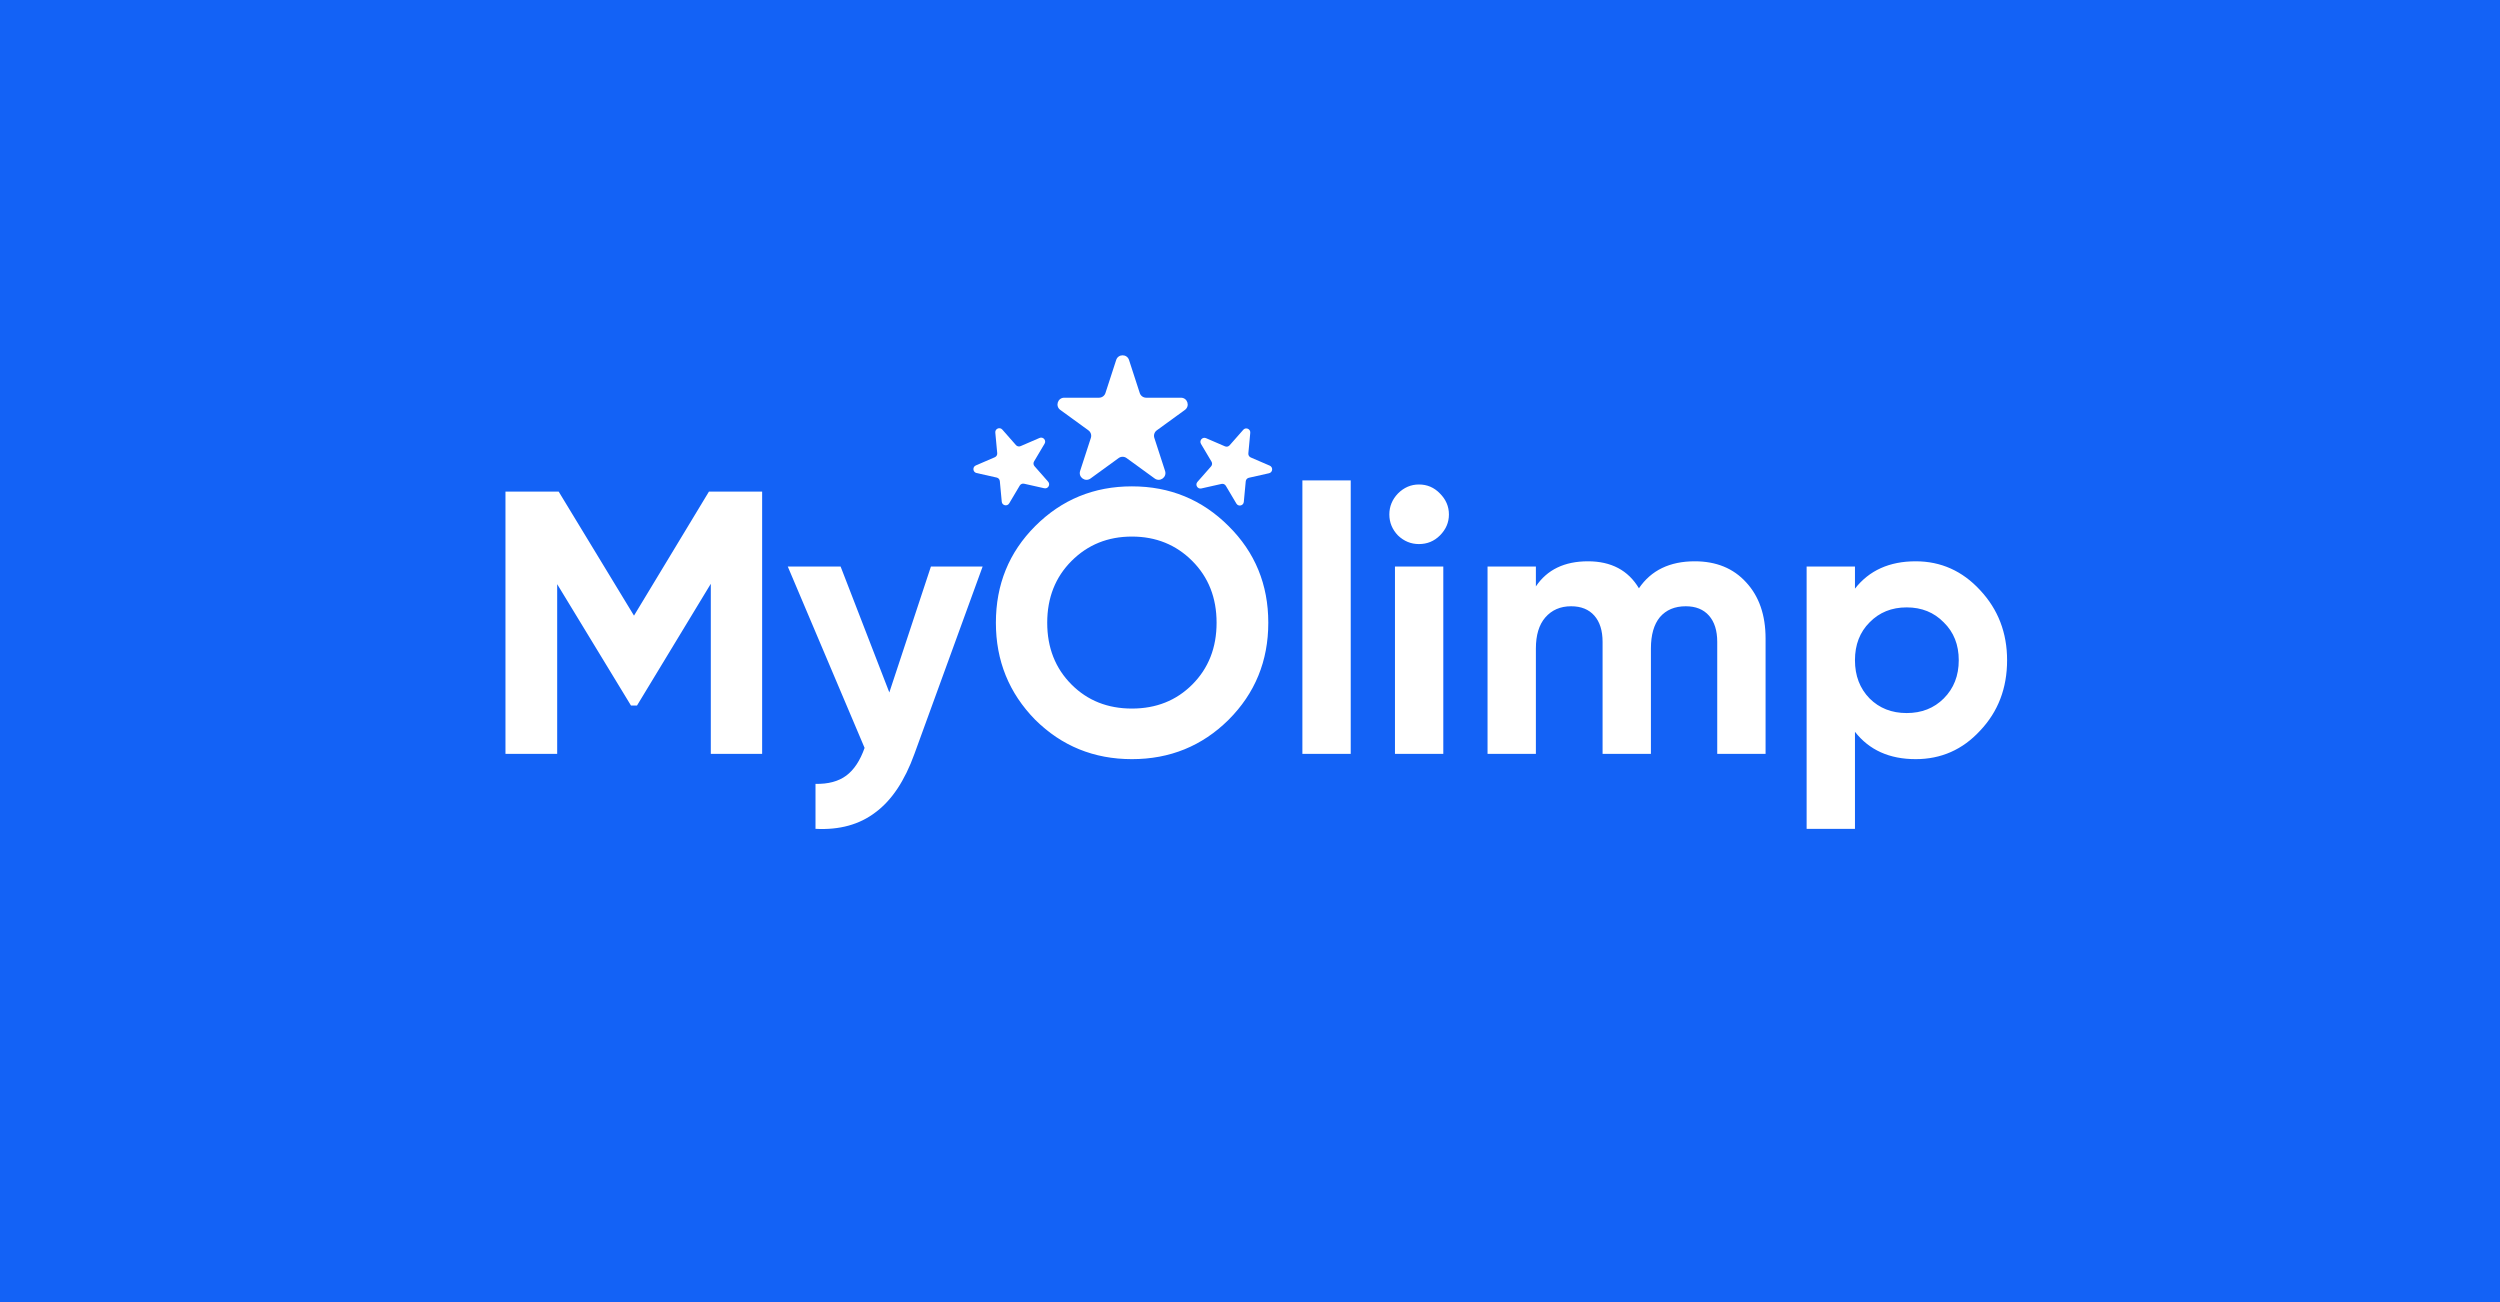 <svg width="1668" height="869" viewBox="0 0 1668 869" fill="none" xmlns="http://www.w3.org/2000/svg">
<rect width="1668" height="869" fill="#1362F6"/>
<path d="M473 328H508.5V503H474.25V389.5L425 470.75H421L371.75 389.75V503H337.25V328H372.75L423 410.75L473 328ZM593.357 462L621.107 378H655.607L610.107 503C603.607 521 594.941 534 584.107 542C573.441 550.167 560.107 553.833 544.107 553V523C552.607 523.167 559.441 521.333 564.607 517.5C569.774 513.667 573.857 507.5 576.857 499L525.607 378H560.857L593.357 462ZM819.705 480.25C802.038 497.75 780.538 506.5 755.205 506.5C729.872 506.5 708.372 497.75 690.705 480.25C673.205 462.417 664.455 440.833 664.455 415.5C664.455 390 673.205 368.5 690.705 351C708.372 333.333 729.872 324.5 755.205 324.5C780.538 324.5 802.038 333.333 819.705 351C837.372 368.5 846.205 390 846.205 415.5C846.205 441 837.372 462.583 819.705 480.25ZM714.955 456.75C725.622 467.417 739.038 472.75 755.205 472.75C771.372 472.75 784.788 467.417 795.455 456.75C806.288 445.917 811.705 432.167 811.705 415.5C811.705 398.833 806.288 385.083 795.455 374.25C784.622 363.417 771.205 358 755.205 358C739.205 358 725.788 363.417 714.955 374.25C704.122 385.083 698.705 398.833 698.705 415.5C698.705 432.167 704.122 445.917 714.955 456.75ZM901.203 503H868.953V320.5H901.203V503ZM946.721 363C941.387 363 936.721 361.083 932.721 357.25C928.887 353.25 926.971 348.583 926.971 343.25C926.971 337.917 928.887 333.25 932.721 329.25C936.721 325.25 941.387 323.25 946.721 323.25C952.221 323.25 956.887 325.25 960.721 329.25C964.721 333.25 966.721 337.917 966.721 343.25C966.721 348.583 964.721 353.25 960.721 357.25C956.887 361.083 952.221 363 946.721 363ZM962.971 503H930.721V378H962.971V503ZM1130.74 374.5C1145.07 374.5 1156.49 379.167 1164.99 388.5C1173.65 397.833 1177.99 410.333 1177.99 426V503H1145.74V428.25C1145.74 420.75 1143.9 414.917 1140.24 410.75C1136.57 406.583 1131.4 404.5 1124.74 404.5C1117.4 404.5 1111.65 406.917 1107.49 411.75C1103.49 416.583 1101.49 423.583 1101.49 432.75V503H1069.24V428.25C1069.24 420.75 1067.4 414.917 1063.74 410.75C1060.07 406.583 1054.9 404.5 1048.24 404.5C1041.07 404.5 1035.32 407 1030.99 412C1026.82 416.833 1024.74 423.75 1024.74 432.75V503H992.488V378H1024.74V391.25C1032.24 380.083 1043.82 374.5 1059.49 374.5C1074.99 374.5 1086.32 380.5 1093.49 392.5C1101.65 380.5 1114.07 374.5 1130.74 374.5ZM1278.13 374.5C1294.96 374.5 1309.3 380.917 1321.13 393.75C1333.13 406.583 1339.13 422.167 1339.13 440.5C1339.13 459.167 1333.13 474.833 1321.13 487.5C1309.46 500.167 1295.13 506.5 1278.13 506.5C1260.63 506.5 1247.13 500.417 1237.63 488.25V553H1205.38V378H1237.63V392.75C1247.13 380.583 1260.63 374.5 1278.13 374.5ZM1247.38 466C1253.88 472.5 1262.13 475.75 1272.13 475.75C1282.13 475.75 1290.38 472.5 1296.88 466C1303.55 459.333 1306.88 450.833 1306.88 440.5C1306.88 430.167 1303.55 421.75 1296.88 415.25C1290.38 408.583 1282.13 405.25 1272.13 405.25C1262.13 405.25 1253.88 408.583 1247.38 415.25C1240.88 421.75 1237.63 430.167 1237.63 440.5C1237.63 450.833 1240.88 459.333 1247.38 466Z" fill="white"/>
<path d="M744.72 240.172C746.067 236.026 751.933 236.026 753.28 240.172L760.45 262.24C761.053 264.094 762.78 265.35 764.73 265.35H787.934C792.293 265.35 794.106 270.928 790.579 273.49L771.807 287.129C770.229 288.275 769.569 290.306 770.172 292.16L777.342 314.229C778.689 318.375 773.944 321.822 770.418 319.26L751.645 305.621C750.068 304.475 747.932 304.475 746.355 305.621L727.582 319.26C724.056 321.822 719.311 318.375 720.658 314.229L727.828 292.16C728.431 290.306 727.771 288.275 726.193 287.129L707.421 273.49C703.894 270.928 705.707 265.35 710.066 265.35H733.27C735.22 265.35 736.947 264.094 737.55 262.24L744.72 240.172Z" fill="white"/>
<path d="M829.505 286.755C831.217 284.808 834.419 286.19 834.178 288.771L832.895 302.508C832.787 303.662 833.435 304.754 834.499 305.213L847.168 310.678C849.548 311.705 849.224 315.177 846.695 315.746L833.233 318.771C832.102 319.025 831.264 319.979 831.156 321.133L829.873 334.87C829.632 337.451 826.23 338.215 824.908 335.986L817.871 324.118C817.28 323.121 816.114 322.618 814.983 322.872L801.521 325.897C798.992 326.466 797.214 323.466 798.926 321.52L808.038 311.16C808.803 310.29 808.922 309.025 808.33 308.028L801.294 296.16C799.972 293.931 802.275 291.312 804.655 292.339L817.323 297.804C818.388 298.263 819.627 297.985 820.392 297.114L829.505 286.755Z" fill="white"/>
<path d="M664.067 288.63C663.826 286.05 667.028 284.668 668.74 286.615L677.852 296.975C678.617 297.846 679.856 298.124 680.921 297.665L693.589 292.201C695.97 291.175 698.273 293.794 696.951 296.023L689.913 307.89C689.321 308.887 689.439 310.151 690.205 311.022L699.316 321.382C701.028 323.329 699.249 326.328 696.72 325.76L683.259 322.734C682.128 322.479 680.962 322.982 680.371 323.979L673.333 335.846C672.011 338.076 668.609 337.311 668.368 334.73L667.086 320.993C666.978 319.839 666.14 318.885 665.009 318.631L651.548 315.605C649.019 315.036 648.695 311.564 651.075 310.537L663.744 305.073C664.808 304.614 665.456 303.522 665.348 302.368L664.067 288.63Z" fill="white"/>
</svg>
